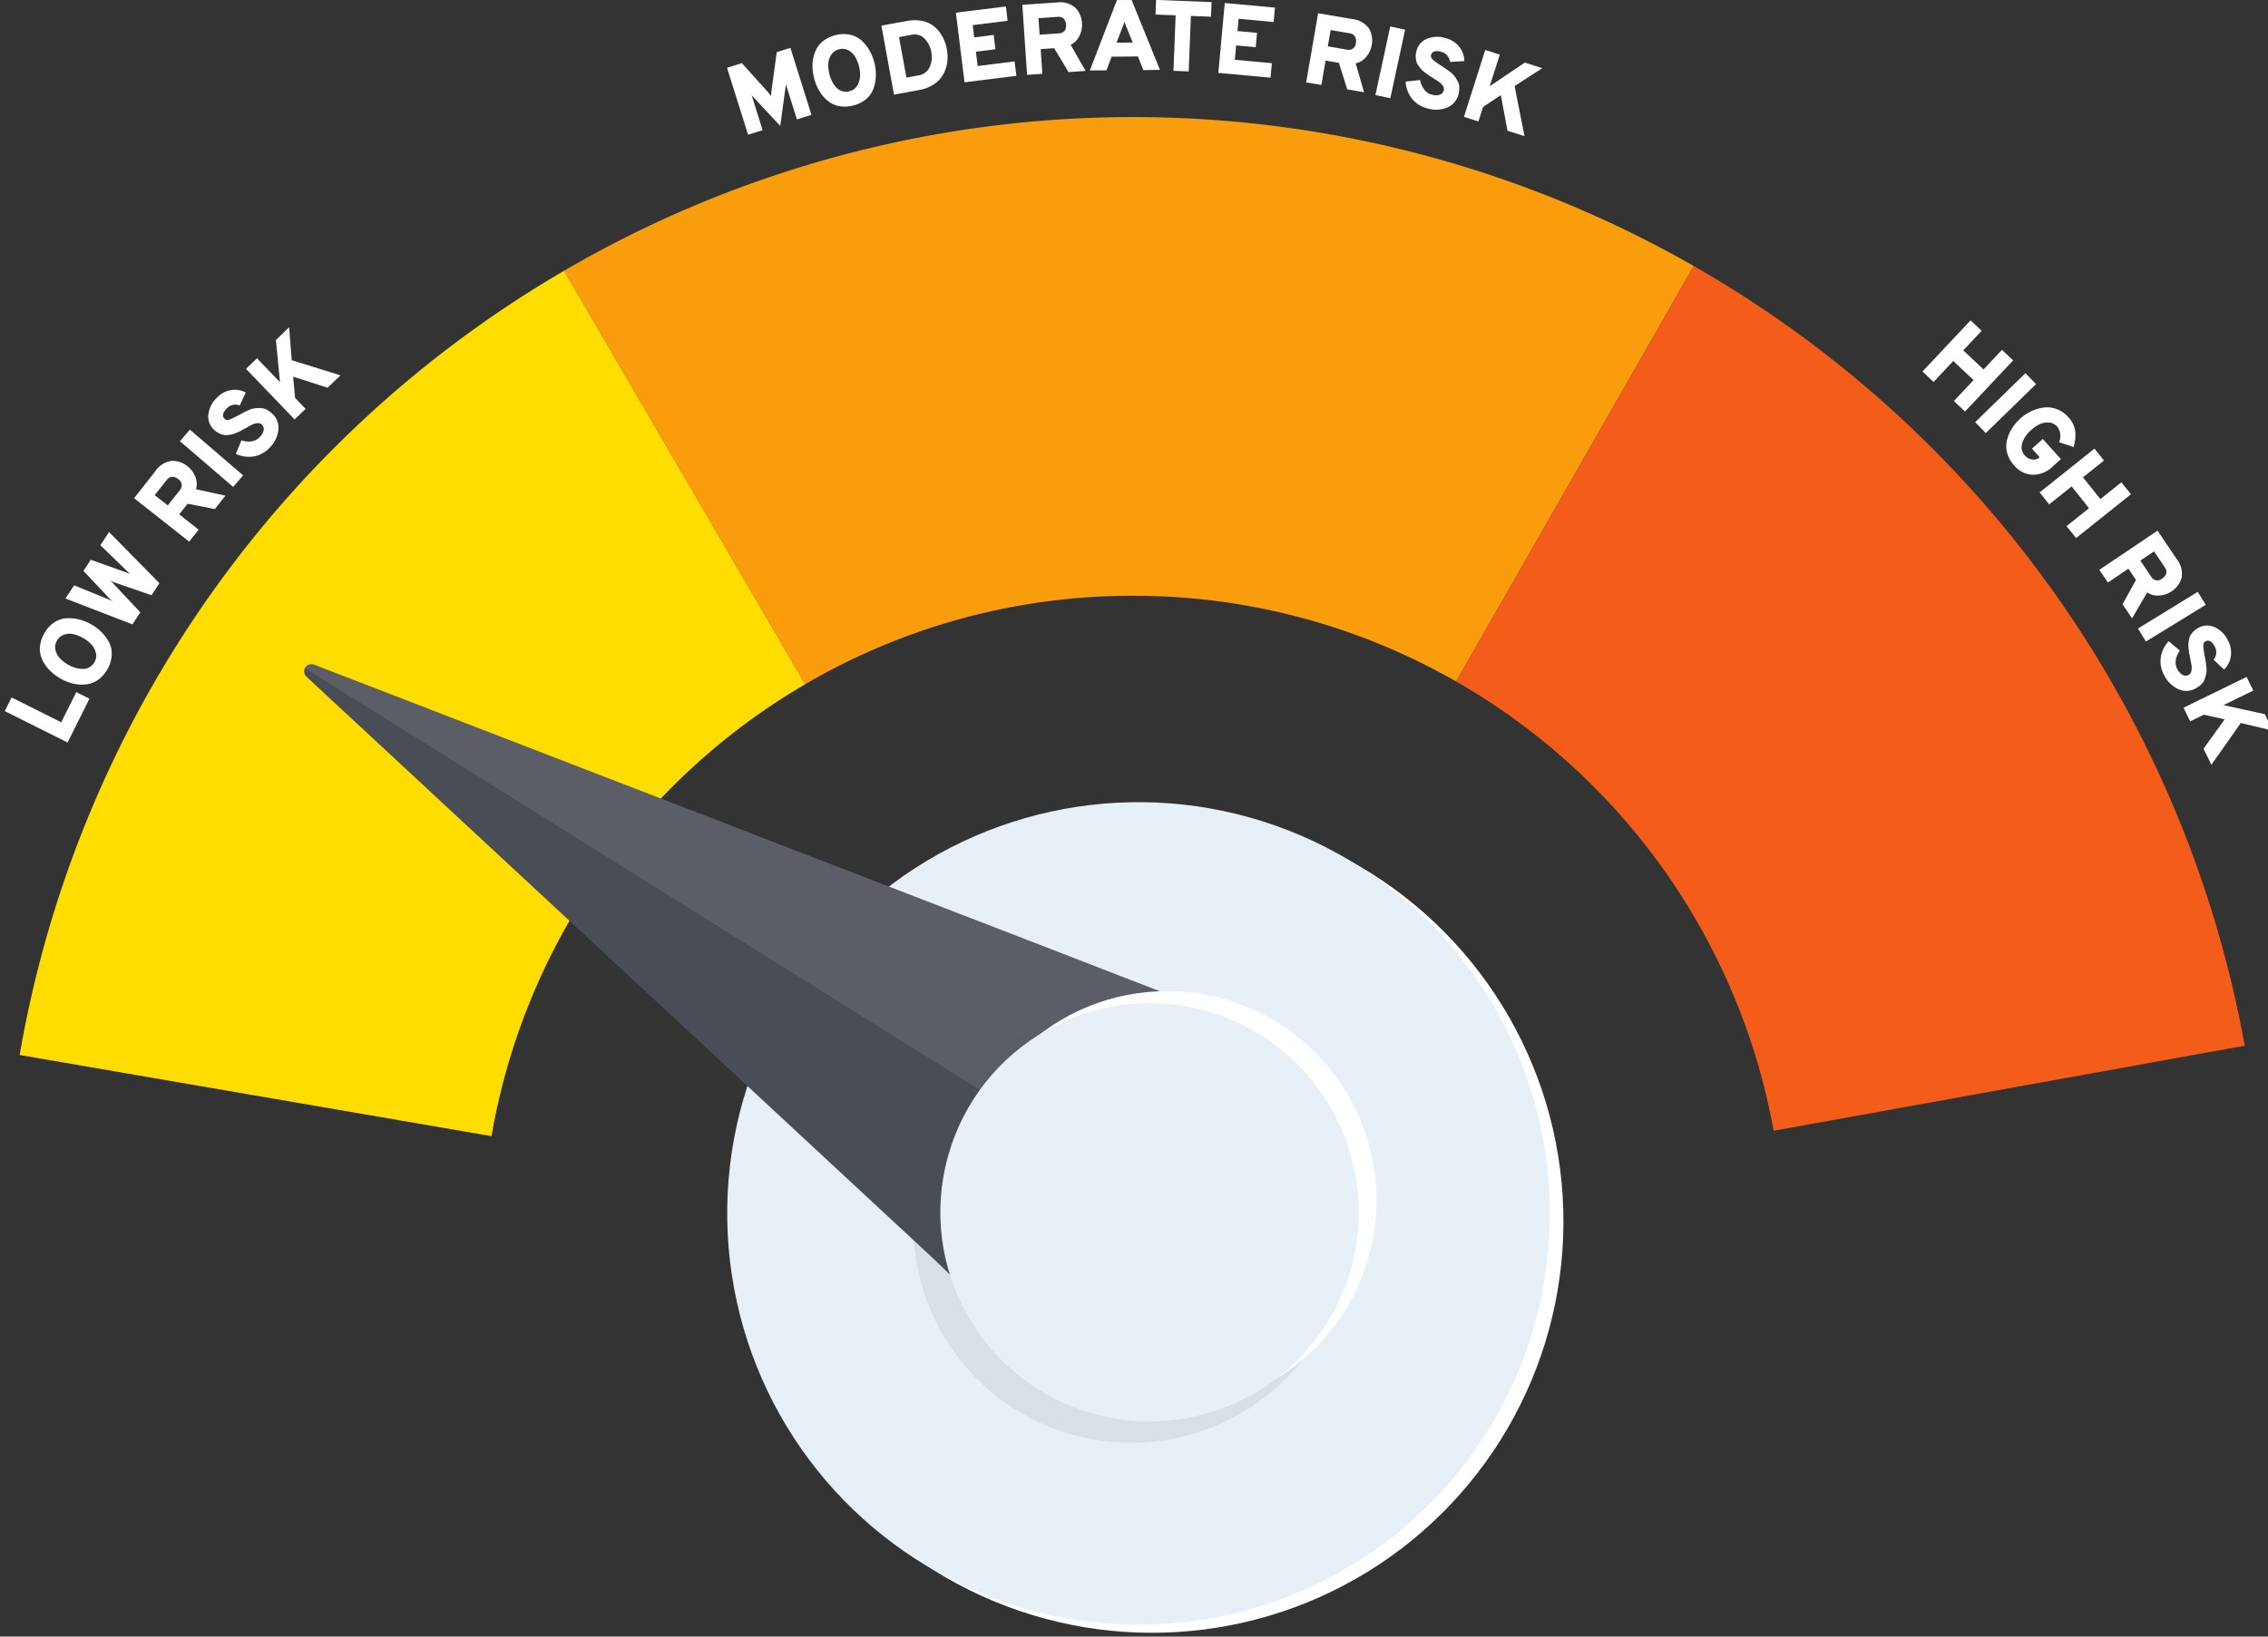 <svg xmlns="http://www.w3.org/2000/svg" xmlns:xlink="http://www.w3.org/1999/xlink" width="133" height="96" viewBox="0 0 133 96">
  <rect x="0" y="0" width="133" height="96" fill="#333333" stroke="none"/>
  <defs>
    <clipPath id="clip-path">
      <rect id="Rechteck_1139" data-name="Rechteck 1139" width="133" height="96" transform="translate(17522 -10598)" fill="none" stroke="#707070" stroke-width="1"/>
    </clipPath>
  </defs>
  <g id="low_risk" transform="translate(-17522 10598)" clip-path="url(#clip-path)">
    <g id="low_risk-2" data-name="low_risk" transform="translate(17186.064 -11094.299)">
      <g id="Gruppe_1908" data-name="Gruppe 1908" transform="translate(336.217 496.294)">
        <path id="Pfad_2104" data-name="Pfad 2104" d="M-1208.6,405.874l-14.139-24.256a66.253,66.253,0,0,0-21.063,19.463,66.254,66.254,0,0,0-10.865,26.541l27.67,4.76A38.2,38.2,0,0,1-1208.6,405.874Z" transform="translate(1255.539 -365.732)" fill="#fd0"/>
        <path id="Pfad_2105" data-name="Pfad 2105" d="M-1134.424,385.169a37.993,37.993,0,0,1,18.95,5.029l13.936-24.371a66.252,66.252,0,0,0-32.886-8.738,66.254,66.254,0,0,0-33.364,9.014l14.139,24.256A37.991,37.991,0,0,1-1134.424,385.169Z" transform="translate(1200.584 -350.217)" fill="#f99d0c"/>
        <path id="Pfad_2106" data-name="Pfad 2106" d="M-1006.813,431.594l27.627-4.99a66.251,66.251,0,0,0-11.085-26.449,66.251,66.251,0,0,0-21.224-19.287l-13.936,24.371A38.209,38.209,0,0,1-1006.813,431.594Z" transform="translate(1110.541 -365.258)" fill="#f35c19"/>
        <g id="Gruppe_1905" data-name="Gruppe 1905" transform="translate(0 19.208)">
          <path id="Pfad_2107" data-name="Pfad 2107" d="M-1253.353,451.84l-3.681-1.84.4-.8,2.909,1.454.883-1.767.773.386Z" transform="translate(1257.034 -427.489)" fill="#fff"/>
          <path id="Pfad_2108" data-name="Pfad 2108" d="M-1247.483,440.081a1.9,1.9,0,0,1-.454.55,1.48,1.48,0,0,1-.546.289,1.9,1.9,0,0,1-.591.06,2.362,2.362,0,0,1-.6-.109,3.05,3.05,0,0,1-.565-.25,3.005,3.005,0,0,1-.5-.357,2.34,2.34,0,0,1-.4-.457,1.881,1.881,0,0,1-.252-.539,1.48,1.48,0,0,1-.032-.616,1.886,1.886,0,0,1,.239-.672,1.832,1.832,0,0,1,.576-.641,1.451,1.451,0,0,1,.716-.249,2.459,2.459,0,0,1,.743.066,2.8,2.8,0,0,1,.716.288,2.78,2.78,0,0,1,.614.467,2.432,2.432,0,0,1,.439.6,1.448,1.448,0,0,1,.153.742A1.832,1.832,0,0,1-1247.483,440.081Zm-.752-.426a.711.711,0,0,0,.074-.553,1.121,1.121,0,0,0-.275-.493,1.968,1.968,0,0,0-.458-.355,2.206,2.206,0,0,0-.552-.225,1.037,1.037,0,0,0-.556.016.735.735,0,0,0-.438.36.734.734,0,0,0-.081.566,1.062,1.062,0,0,0,.276.491,2.147,2.147,0,0,0,.466.352,2.007,2.007,0,0,0,.406.176,1.607,1.607,0,0,0,.423.071.785.785,0,0,0,.405-.095A.778.778,0,0,0-1248.235,439.654Z" transform="translate(1253.498 -420.025)" fill="#fff"/>
          <path id="Pfad_2109" data-name="Pfad 2109" d="M-1243.427,428.745l-3.926-1.518.506-.772,2.07.843a.6.6,0,0,1,.1.046.811.811,0,0,0,.085.042.969.969,0,0,0-.077-.065.7.7,0,0,1-.089-.079l-1.538-1.633.428-.654,2.12.756c.034.013.074.03.121.051a.881.881,0,0,1,.085.042.614.614,0,0,0-.048-.045l-.057-.051-.052-.049-1.607-1.559.506-.772,2.956,3-.464.708-2.229-.771c-.033-.013-.1-.045-.211-.1a1.4,1.4,0,0,1,.168.152l1.615,1.719Z" transform="translate(1250.911 -411.322)" fill="#fff"/>
          <path id="Pfad_2110" data-name="Pfad 2110" d="M-1233.175,416.7l-3.233-2.547,1.241-1.575a1.377,1.377,0,0,1,.955-.614,1.379,1.379,0,0,1,.959.332,1.408,1.408,0,0,1,.435.6,1.1,1.1,0,0,1,.045.731l1.724.378-.618.785-1.6-.312-.491.624,1.141.9Zm-1.253-2.125.695-.882a.421.421,0,0,0-.1-.667.539.539,0,0,0-.337-.127.425.425,0,0,0-.328.194l-.7.882Z" transform="translate(1243.988 -404.132)" fill="#fff"/>
          <path id="Pfad_2111" data-name="Pfad 2111" d="M-1225.962,410.345l-3.122-2.682.583-.678,3.122,2.682Z" transform="translate(1239.355 -400.985)" fill="#fff"/>
          <path id="Pfad_2112" data-name="Pfad 2112" d="M-1220.93,403.989a1.683,1.683,0,0,1-.937.538,1.76,1.76,0,0,1-1.07-.147l.324-.79a1.291,1.291,0,0,0,.6.055.8.8,0,0,0,.475-.248.812.812,0,0,0,.229-.406.355.355,0,0,0-.118-.335.315.315,0,0,0-.259-.075.829.829,0,0,0-.286.079q-.127.063-.38.205c-.111.062-.2.108-.253.139s-.141.07-.253.122a1.576,1.576,0,0,1-.271.1c-.069.017-.156.032-.26.047a.753.753,0,0,1-.279-.007,1.294,1.294,0,0,1-.268-.1,1.141,1.141,0,0,1-.275-.192,1.054,1.054,0,0,1-.344-.848,1.558,1.558,0,0,1,.471-1,1.484,1.484,0,0,1,.843-.484,1.36,1.36,0,0,1,.883.138l-.355.762a.685.685,0,0,0-.783.2q-.34.366-.094.594a.212.212,0,0,0,.131.058.5.5,0,0,0,.2-.045c.085-.034.153-.063.2-.089s.138-.071.264-.136.232-.126.3-.163.175-.086.307-.145a1.237,1.237,0,0,1,.348-.106,2.563,2.563,0,0,1,.332-.017.813.813,0,0,1,.355.085,1.348,1.348,0,0,1,.331.231,1.111,1.111,0,0,1,.38.947A1.728,1.728,0,0,1-1220.93,403.989Z" transform="translate(1236.489 -396.96)" fill="#fff"/>
          <path id="Pfad_2113" data-name="Pfad 2113" d="M-1213.761,394.2l-2.02-.652.112,1.246.62.645-.645.62-2.852-2.968.645-.619,1.349,1.4-.238-2.471.776-.746.149,1.928,2.86.889Z" transform="translate(1232.69 -390.658)" fill="#fff"/>
        </g>
        <g id="Gruppe_1906" data-name="Gruppe 1906" transform="translate(42.358 0)">
          <path id="Pfad_2114" data-name="Pfad 2114" d="M-1136.822,349.971l-.853.268-.612-1.946c-.011-.038-.023-.079-.033-.125,0,.05-.01.093-.015.128l-.318,2.325-1.6-1.711c-.02-.022-.047-.059-.084-.109l.039.123.611,1.947-.853.268-1.234-3.927.87-.273,1.543,1.715c.045.052.1.124.173.217q.006-.174.017-.277l.313-2.3.8-.25Z" transform="translate(1141.769 -343.231)" fill="#fff"/>
          <path id="Pfad_2115" data-name="Pfad 2115" d="M-1125.773,348.03a1.912,1.912,0,0,1-.712.048,1.468,1.468,0,0,1-.585-.2,1.883,1.883,0,0,1-.449-.389,2.339,2.339,0,0,1-.331-.509,3.012,3.012,0,0,1-.207-.582,3.02,3.02,0,0,1-.087-.611,2.363,2.363,0,0,1,.058-.6,1.875,1.875,0,0,1,.218-.553,1.469,1.469,0,0,1,.426-.447,1.9,1.9,0,0,1,.653-.288,1.83,1.83,0,0,1,.861-.021,1.449,1.449,0,0,1,.673.349,2.427,2.427,0,0,1,.461.586,2.8,2.8,0,0,1,.282.718,2.814,2.814,0,0,1,.083.767,2.473,2.473,0,0,1-.138.733,1.448,1.448,0,0,1-.435.621A1.832,1.832,0,0,1-1125.773,348.03Zm-.206-.839a.71.71,0,0,0,.453-.326,1.126,1.126,0,0,0,.17-.539,1.982,1.982,0,0,0-.057-.577,2.2,2.2,0,0,0-.215-.555,1.036,1.036,0,0,0-.394-.394.735.735,0,0,0-.562-.071.734.734,0,0,0-.467.33,1.063,1.063,0,0,0-.168.538,2.146,2.146,0,0,0,.064.581,1.992,1.992,0,0,0,.151.417,1.623,1.623,0,0,0,.238.356.792.792,0,0,0,.347.23A.78.78,0,0,0-1125.979,347.191Z" transform="translate(1133.152 -341.833)" fill="#fff"/>
          <path id="Pfad_2116" data-name="Pfad 2116" d="M-1117.147,341.95l1.492-.273a2.278,2.278,0,0,1,.933.006,1.584,1.584,0,0,1,.707.349,2.1,2.1,0,0,1,.459.582,2.477,2.477,0,0,1,.249.725,2.52,2.52,0,0,1,.039.575,2.09,2.09,0,0,1-.115.583,1.81,1.81,0,0,1-.29.537,1.769,1.769,0,0,1-.513.428,2.32,2.32,0,0,1-.752.266l-1.47.269Zm2.148,2.924a.864.864,0,0,0,.681-.492,1.434,1.434,0,0,0,.1-.875,1.489,1.489,0,0,0-.392-.789.8.8,0,0,0-.757-.232l-.746.136.434,2.377Z" transform="translate(1126.195 -340.441)" fill="#fff"/>
          <path id="Pfad_2117" data-name="Pfad 2117" d="M-1104.754,343.882l-.509-4.084,2.935-.366.1.84-2.048.256.089.718,1.143-.143.1.84-1.144.143.105.84,2.164-.27.105.846Z" transform="translate(1118.678 -339.049)" fill="#fff"/>
          <path id="Pfad_2118" data-name="Pfad 2118" d="M-1094.382,343.033l-.28-4.107,2-.136a1.377,1.377,0,0,1,1.1.3,1.383,1.383,0,0,1,.4.934,1.414,1.414,0,0,1-.151.724,1.1,1.1,0,0,1-.513.524l.876,1.532-1,.068-.843-1.4-.792.054.1,1.449Zm.735-2.354,1.12-.076q.463-.031.43-.519a.536.536,0,0,0-.132-.336.426.426,0,0,0-.364-.114l-1.121.076Z" transform="translate(1111.973 -338.639)" fill="#fff"/>
          <path id="Pfad_2119" data-name="Pfad 2119" d="M-1080.747,342.518l-.312-.8-1.546.013-.3.8-.976.008,1.588-4.129.859-.007,1.664,4.1Zm-.619-1.617-.36-.885a3.1,3.1,0,0,1-.126-.346,2.853,2.853,0,0,1-.12.348l-.345.891Z" transform="translate(1105.153 -338.401)" fill="#fff"/>
          <path id="Pfad_2120" data-name="Pfad 2120" d="M-1071.33,339.329l-.128,3.255-.893-.035.127-3.255-1.181-.046.033-.858,3.255.128-.034.858Z" transform="translate(1098.527 -338.39)" fill="#fff"/>
          <path id="Pfad_2121" data-name="Pfad 2121" d="M-1063.382,342.987l.377-4.1,2.945.271-.077.843-2.055-.189-.066.72,1.147.105-.077.843-1.148-.106-.078.843,2.172.2-.078.849Z" transform="translate(1092.188 -338.705)" fill="#fff"/>
          <path id="Pfad_2122" data-name="Pfad 2122" d="M-1049.361,344.576l.7-4.057,1.976.339a1.377,1.377,0,0,1,1,.546,1.382,1.382,0,0,1,.165,1,1.409,1.409,0,0,1-.317.667,1.1,1.1,0,0,1-.621.388l.491,1.695-.985-.169-.49-1.557-.782-.134-.245,1.431Zm1.269-2.115,1.107.19a.421.421,0,0,0,.54-.4.536.536,0,0,0-.049-.358.425.425,0,0,0-.327-.2l-1.107-.19Z" transform="translate(1083.319 -339.737)" fill="#fff"/>
          <path id="Pfad_2123" data-name="Pfad 2123" d="M-1038.314,346.649l.869-4.023.874.189-.869,4.023Z" transform="translate(1076.332 -341.069)" fill="#fff"/>
          <path id="Pfad_2124" data-name="Pfad 2124" d="M-1032.2,348.487a1.683,1.683,0,0,1-.919-.567,1.759,1.759,0,0,1-.38-1.012l.849-.091a1.29,1.29,0,0,0,.239.556.8.8,0,0,0,.445.3.815.815,0,0,0,.466.008.354.354,0,0,0,.238-.264.315.315,0,0,0-.057-.264.829.829,0,0,0-.206-.213q-.116-.082-.361-.236c-.108-.068-.188-.121-.242-.157s-.13-.091-.228-.165a1.594,1.594,0,0,1-.218-.19c-.047-.053-.1-.121-.165-.207a.743.743,0,0,1-.127-.248,1.281,1.281,0,0,1-.04-.284,1.139,1.139,0,0,1,.038-.333,1.051,1.051,0,0,1,.582-.706,1.555,1.555,0,0,1,1.1-.062,1.481,1.481,0,0,1,.828.511,1.361,1.361,0,0,1,.3.842l-.839.051a.686.686,0,0,0-.545-.6q-.484-.124-.568.2a.211.211,0,0,0,.012.143.489.489,0,0,0,.136.157c.07.058.128.1.174.136l.246.166c.125.08.221.144.288.19s.158.112.273.2a1.248,1.248,0,0,1,.26.255,2.713,2.713,0,0,1,.173.284.832.832,0,0,1,.095.352,1.379,1.379,0,0,1-.046.4,1.111,1.111,0,0,1-.651.786A1.729,1.729,0,0,1-1032.2,348.487Z" transform="translate(1073.289 -342.117)" fill="#fff"/>
          <path id="Pfad_2125" data-name="Pfad 2125" d="M-1021.634,351.117l-.39-2.087-1.041.692-.272.852-.851-.272,1.251-3.921.852.272-.592,1.854,2.059-1.386,1.025.327-1.624,1.049.581,2.938Z" transform="translate(1067.397 -343.444)" fill="#fff"/>
        </g>
        <g id="Gruppe_1907" data-name="Gruppe 1907" transform="translate(112.456 18.8)">
          <path id="Pfad_2126" data-name="Pfad 2126" d="M-949.175,394.279l1.156-1.229-1.19-1.12-1.156,1.229-.651-.613,2.821-3,.651.612-1.08,1.147,1.19,1.12,1.08-1.147.655.616-2.821,3Z" transform="translate(951.016 -389.549)" fill="#fff"/>
          <path id="Pfad_2127" data-name="Pfad 2127" d="M-942.608,400.846l2.948-2.872.623.641-2.948,2.872Z" transform="translate(945.698 -394.878)" fill="#fff"/>
          <path id="Pfad_2128" data-name="Pfad 2128" d="M-937.173,406.841a1.8,1.8,0,0,1-.412-.728,1.483,1.483,0,0,1-.021-.749,2.326,2.326,0,0,1,.289-.69,2.762,2.762,0,0,1,.513-.607,2.566,2.566,0,0,1,.636-.422,2.452,2.452,0,0,1,.723-.211,1.588,1.588,0,0,1,.757.091,1.687,1.687,0,0,1,.68.471,1.494,1.494,0,0,1,.411.836,2.4,2.4,0,0,1-.1.921l-.85-.287a.91.91,0,0,0-.1-.9.722.722,0,0,0-.509-.254,1.057,1.057,0,0,0-.547.108,2.214,2.214,0,0,0-.482.335,1.72,1.72,0,0,0-.524.767.726.726,0,0,0,.172.742.649.649,0,0,0,.417.218.494.494,0,0,0,.41-.115l.022-.019-.448-.5.634-.57,1.061,1.181-.481.433a1.635,1.635,0,0,1-1.186.484A1.5,1.5,0,0,1-937.173,406.841Z" transform="translate(942.558 -398.323)" fill="#fff"/>
          <path id="Pfad_2129" data-name="Pfad 2129" d="M-930.74,414.568l1.319-1.053-1.02-1.277-1.319,1.053-.557-.7,3.216-2.569.557.7-1.231.983,1.02,1.277,1.231-.984.562.7-3.216,2.568Z" transform="translate(939.188 -402.5)" fill="#fff"/>
          <path id="Pfad_2130" data-name="Pfad 2130" d="M-922.792,425.41l3.414-2.3,1.12,1.663a1.378,1.378,0,0,1,.292,1.1,1.381,1.381,0,0,1-.61.81,1.4,1.4,0,0,1-.7.232,1.1,1.1,0,0,1-.71-.181l-.887,1.525-.558-.829.788-1.43-.444-.658-1.2.811Zm2.406-.542.627.932a.422.422,0,0,0,.664.113.539.539,0,0,0,.224-.282.425.425,0,0,0-.084-.372l-.627-.932Z" transform="translate(933.164 -410.778)" fill="#fff"/>
          <path id="Pfad_2131" data-name="Pfad 2131" d="M-916.63,435.028l3.508-2.152.468.762-3.508,2.152Z" transform="translate(929.266 -416.954)" fill="#fff"/>
          <path id="Pfad_2132" data-name="Pfad 2132" d="M-912.8,441.211a1.683,1.683,0,0,1-.225-1.057,1.757,1.757,0,0,1,.469-.974l.653.551a1.293,1.293,0,0,0-.237.557.8.8,0,0,0,.091.529.811.811,0,0,0,.316.341.353.353,0,0,0,.355-.01.315.315,0,0,0,.151-.223.823.823,0,0,0,.012-.3q-.021-.14-.079-.424c-.025-.125-.044-.22-.054-.283s-.024-.157-.038-.279a1.55,1.55,0,0,1-.014-.289q.008-.105.035-.262a.738.738,0,0,1,.092-.263,1.281,1.281,0,0,1,.177-.225,1.122,1.122,0,0,1,.267-.2,1.052,1.052,0,0,1,.913-.067,1.553,1.553,0,0,1,.807.754,1.486,1.486,0,0,1,.2.951,1.364,1.364,0,0,1-.4.8l-.617-.571a.686.686,0,0,0,.054-.806q-.245-.436-.537-.272a.21.21,0,0,0-.095.107.493.493,0,0,0-.019.206c.006.091.014.164.022.22s.025.153.049.293.049.259.062.339.028.192.044.336a1.236,1.236,0,0,1-.005.363,2.642,2.642,0,0,1-.086.321.816.816,0,0,1-.189.312,1.354,1.354,0,0,1-.322.245,1.111,1.111,0,0,1-1.018.072A1.73,1.73,0,0,1-912.8,441.211Z" transform="translate(926.996 -420.36)" fill="#fff"/>
          <path id="Pfad_2133" data-name="Pfad 2133" d="M-908.191,450.671l1.239-1.724-1.22-.275-.8.392-.392-.8,3.7-1.806.392.8-1.749.854,2.425.53.472.967-1.882-.449-1.722,2.45Z" transform="translate(924.672 -425.544)" fill="#fff"/>
        </g>
      </g>
      <g id="Gruppe_1917" data-name="Gruppe 1917" transform="translate(347.875 525.989)">
        <g id="Gruppe_1911" data-name="Gruppe 1911" transform="translate(26.717 13.362)">
          <g id="Gruppe_1909" data-name="Gruppe 1909" transform="translate(4.083 3.783)">
            <ellipse id="Ellipse_93" data-name="Ellipse 93" cx="24.13" cy="24.13" rx="24.13" ry="24.13" transform="translate(0 1.389) rotate(-1.649)" fill="#fff"/>
          </g>
          <g id="Gruppe_1910" data-name="Gruppe 1910" transform="translate(0 0)">
            <ellipse id="Ellipse_94" data-name="Ellipse 94" cx="24.13" cy="24.13" rx="24.13" ry="24.13" transform="matrix(0.983, -0.182, 0.182, 0.983, 0, 8.798)" fill="#e7f0f7"/>
          </g>
        </g>
        <g id="Gruppe_1912" data-name="Gruppe 1912" transform="translate(0 19.017) rotate(-58)">
          <path id="Pfad_2134" data-name="Pfad 2134" d="M22.387,57a30.372,30.372,0,0,0-.538-3.724c-.549-2.835-1.085-5.674-1.63-8.511L17.1,28.562c-1.56-8.113-4.364-22.7-5.424-28.217a.426.426,0,0,0-.838,0L4.285,34.456,1.456,49.175C.432,54.5-1.749,60.427,2.628,65.4a11.62,11.62,0,0,0,7.77,4.072q.43.033.862.032a11.016,11.016,0,0,0,8.6-4.163,12.1,12.1,0,0,0,2.185-4.288A11.962,11.962,0,0,0,22.387,57Z" fill="#494d56"/>
          <path id="Pfad_2135" data-name="Pfad 2135" d="M0,69.495l.048,0a11.017,11.017,0,0,0,8.6-4.164,12.1,12.1,0,0,0,2.185-4.288A11.952,11.952,0,0,0,11.175,57a30.3,30.3,0,0,0-.538-3.724c-.549-2.835-1.085-5.674-1.63-8.51q-1.557-8.1-3.115-16.207C4.332,20.444,1.528,5.86.467.341A.414.414,0,0,0,0,0Z" transform="translate(11.212 0.005)" fill="#fff" opacity="0.1"/>
        </g>
        <g id="Gruppe_1916" data-name="Gruppe 1916" transform="translate(33.231 47.043) rotate(-58)">
          <g id="Gruppe_1913" data-name="Gruppe 1913" transform="translate(0 0)" opacity="0.1">
            <ellipse id="Ellipse_95" data-name="Ellipse 95" cx="12.79" cy="12.79" rx="12.79" ry="12.79" transform="translate(0 24.909) rotate(-76.85)" fill="#494d56"/>
          </g>
          <g id="Gruppe_1914" data-name="Gruppe 1914" transform="translate(2.961 1.65)">
            <ellipse id="Ellipse_96" data-name="Ellipse 96" cx="12.269" cy="12.269" rx="12.269" ry="12.269" transform="translate(0 23.894) rotate(-76.85)" fill="#fff"/>
          </g>
          <g id="Gruppe_1915" data-name="Gruppe 1915" transform="translate(1.734 1.065)">
            <ellipse id="Ellipse_97" data-name="Ellipse 97" cx="12.269" cy="12.269" rx="12.269" ry="12.269" transform="translate(0 5.797) rotate(-13.666)" fill="#e7f0f7"/>
          </g>
        </g>
      </g>
    </g>
  </g>
</svg>
